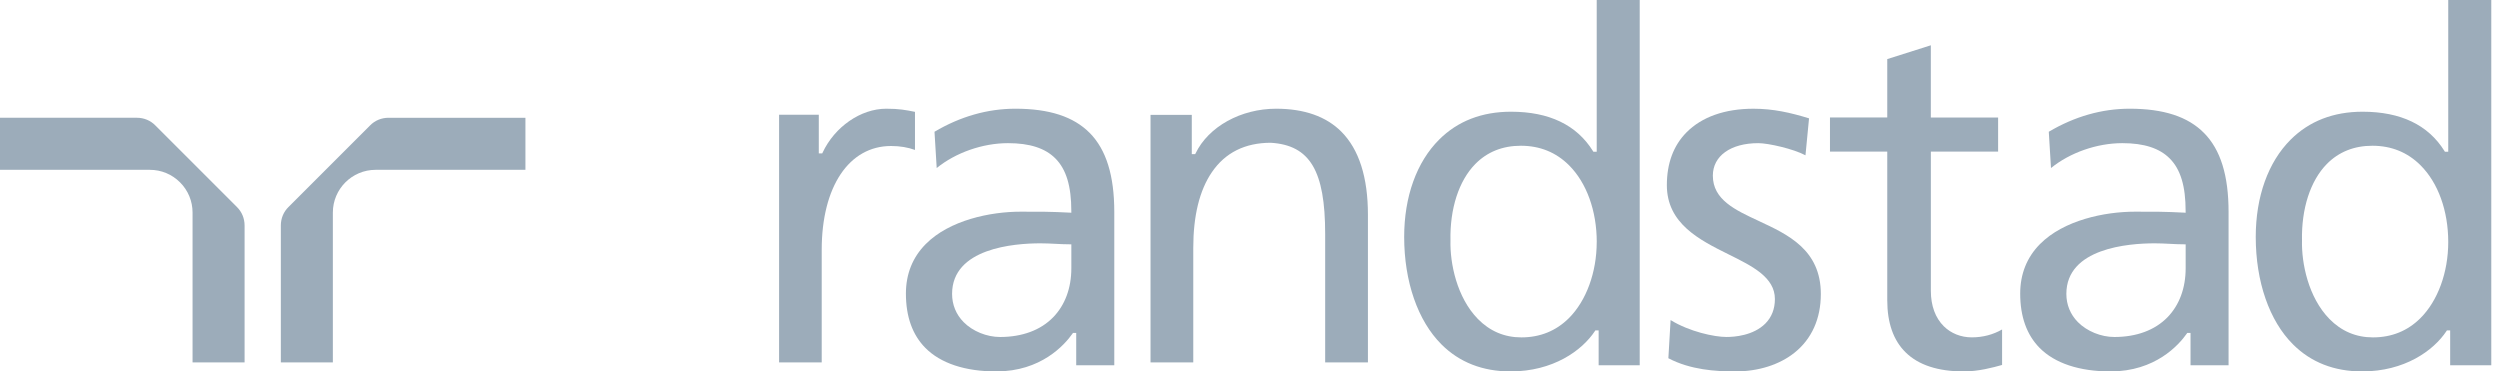 <svg width="175" height="26" viewBox="0 0 175 26" version="1.1" xmlns="http://www.w3.org/2000/svg"><title>Randstad</title><g fill-rule="nonzero" fill="#9CACBA" stroke="none" stroke-width="1"><path d="M16.585 14.49s-5.706-5.707-5.708-5.707c-.34-.35-.8-.54-1.298-.54H0v3.645h10.487c.8 0 1.55.31 2.116.877.565.565.876 1.315.876 2.116v10.486h3.642v-9.58c0-.496-.19-.958-.537-1.297"/><path d="M27.2 8.244c-.497 0-.958.19-1.298.54l-5.706 5.705c-.347.338-.537.8-.537 1.297v9.58H23.3V14.88c0-1.65 1.34-2.992 2.992-2.992H36.78V8.244H27.2"/><path d="M62.034 7.61c-1.775 0-3.604 1.26-4.45 3.07l-.028.06h-.24V8.03h-2.78v17.336h2.984v-7.88c0-4.414 1.907-7.266 4.855-7.266.637 0 1.192.1 1.674.276V7.83c-.64-.13-1.11-.22-2.016-.22"/><path d="M154.278 9.306c-1.128-1.143-2.828-1.696-5.2-1.696-1.953 0-3.858.546-5.663 1.613l.154 2.54c1.324-1.076 3.213-1.742 4.992-1.742 1.52 0 2.607.353 3.323 1.076.758.764 1.11 1.935 1.11 3.683v.113l-.11-.008c-1.28-.07-2.18-.07-3.43-.067-2.13-.002-4.998.594-6.657 2.27-.918.928-1.383 2.096-1.383 3.466 0 1.61.458 2.886 1.36 3.8 1.067 1.077 2.783 1.646 4.963 1.646 3.136 0 4.78-1.852 5.34-2.65l.03-.043h.23v2.26H156V14.834c0-2.55-.56-4.358-1.722-5.53zm-1.282 7.796v1.673c0 1.39-.44 2.577-1.27 3.432-.883.905-2.166 1.38-3.713 1.383-.943 0-1.922-.4-2.558-1.04-.53-.536-.81-1.22-.81-1.977 0-3.195 4.324-3.54 6.185-3.54.345 0 .696.017 1.034.034.338.018.685.035 1.027.035h.106z"/><path d="M76.28 9.306c-1.13-1.143-2.83-1.696-5.203-1.696-1.953 0-3.857.546-5.662 1.613l.154 2.54c1.324-1.076 3.213-1.742 4.99-1.742 1.522 0 2.61.353 3.324 1.076.757.764 1.11 1.935 1.11 3.683v.113l-.11-.008c-1.277-.07-2.18-.07-3.43-.067-2.13-.002-4.997.594-6.654 2.27-.92.928-1.385 2.096-1.385 3.466 0 1.61.458 2.886 1.362 3.8C65.842 25.43 67.557 26 69.737 26c3.135 0 4.778-1.852 5.34-2.65l.032-.043h.226v2.26H78V14.834c0-2.55-.565-4.358-1.72-5.53zm-1.286 7.796v1.673c0 1.39-.44 2.577-1.27 3.432-.88.905-2.165 1.38-3.712 1.383-.943 0-1.922-.4-2.556-1.04-.53-.536-.81-1.22-.81-1.977 0-3.195 4.324-3.54 6.182-3.54.346 0 .697.017 1.037.034.336.018.683.035 1.024.035h.104z"/><path d="M93.9 9.222c-1.066-1.07-2.603-1.612-4.57-1.612-2.468 0-4.735 1.253-5.637 3.12l-.03.06h-.238V8.04h-2.888v17.326h2.992v-8.01c0-2.248.436-4.032 1.3-5.298.932-1.37 2.32-2.064 4.128-2.064 2.738.17 3.805 1.957 3.805 6.378v8.994h2.993V15.028c0-2.617-.625-4.57-1.856-5.806"/><path d="M123.112 15.466c-1.652-.766-3.213-1.488-3.213-3.17 0-1.383 1.248-2.275 3.182-2.275.705 0 2.47.403 3.302.85l.25-2.587c-1.324-.405-2.503-.673-3.895-.673-1.997 0-3.618.575-4.688 1.66-.91.923-1.37 2.164-1.37 3.69 0 2.7 2.3 3.84 4.328 4.848 1.665.824 3.235 1.605 3.235 3.124 0 .687-.222 1.26-.66 1.707-.846.856-2.19.948-2.726.948-.856 0-2.597-.372-3.915-1.184l-.156 2.672c1.554.816 3.317.924 4.683.924 1.614 0 3.09-.465 4.15-1.314 1.204-.963 1.84-2.38 1.84-4.105 0-3.1-2.31-4.17-4.35-5.114"/><path d="M138.02 23.615c-.753 0-1.446-.277-1.95-.773-.597-.588-.91-1.446-.91-2.48v-9.75h4.708V8.225h-4.71V3.17l-3.05.967v4.088h-4.01v2.387h4.01V21.02c0 1.58.43 2.805 1.28 3.64.898.89 2.27 1.34 4.074 1.34 1.03 0 2.044-.273 2.684-.453v-2.484c-.627.36-1.34.552-2.125.552"/><path d="M171.377 0v10.622h-.234l-.03-.05c-1.135-1.827-3.064-2.752-5.733-2.752-2.038 0-3.73.656-5.03 1.95-1.58 1.574-2.448 3.995-2.448 6.814 0 3.13.95 5.872 2.61 7.524 1.26 1.257 2.886 1.892 4.834 1.892 2.977 0 5.003-1.457 5.906-2.823l.03-.047h.23v2.44h2.878V0h-3.013zm0 16.944c0 2.12-.727 4.11-1.946 5.325-.895.894-2.014 1.348-3.327 1.348-1.18 0-2.206-.435-3.044-1.29-1.48-1.514-1.958-3.902-1.92-5.485-.048-2.233.585-4.186 1.735-5.36.835-.848 1.91-1.28 3.194-1.28 1.325 0 2.46.46 3.368 1.367 1.233 1.228 1.94 3.187 1.94 5.374z"/><path d="M111.77 0v10.622h-.235l-.03-.05c-1.137-1.827-3.066-2.752-5.733-2.752-2.04 0-3.733.656-5.03 1.95-1.58 1.574-2.45 3.995-2.45 6.814 0 3.13.954 5.872 2.61 7.524 1.26 1.257 2.886 1.892 4.836 1.892 2.975 0 5-1.457 5.905-2.823l.03-.047h.232v2.44h2.875V0h-3.01zm0 16.944c0 2.12-.73 4.11-1.947 5.325-.898.894-2.017 1.348-3.328 1.348-1.182 0-2.206-.435-3.044-1.29-1.478-1.514-1.958-3.902-1.918-5.485-.048-2.233.584-4.186 1.736-5.36.834-.848 1.907-1.28 3.193-1.28 1.327 0 2.46.46 3.37 1.367 1.23 1.228 1.94 3.187 1.94 5.374z"/></g></svg>